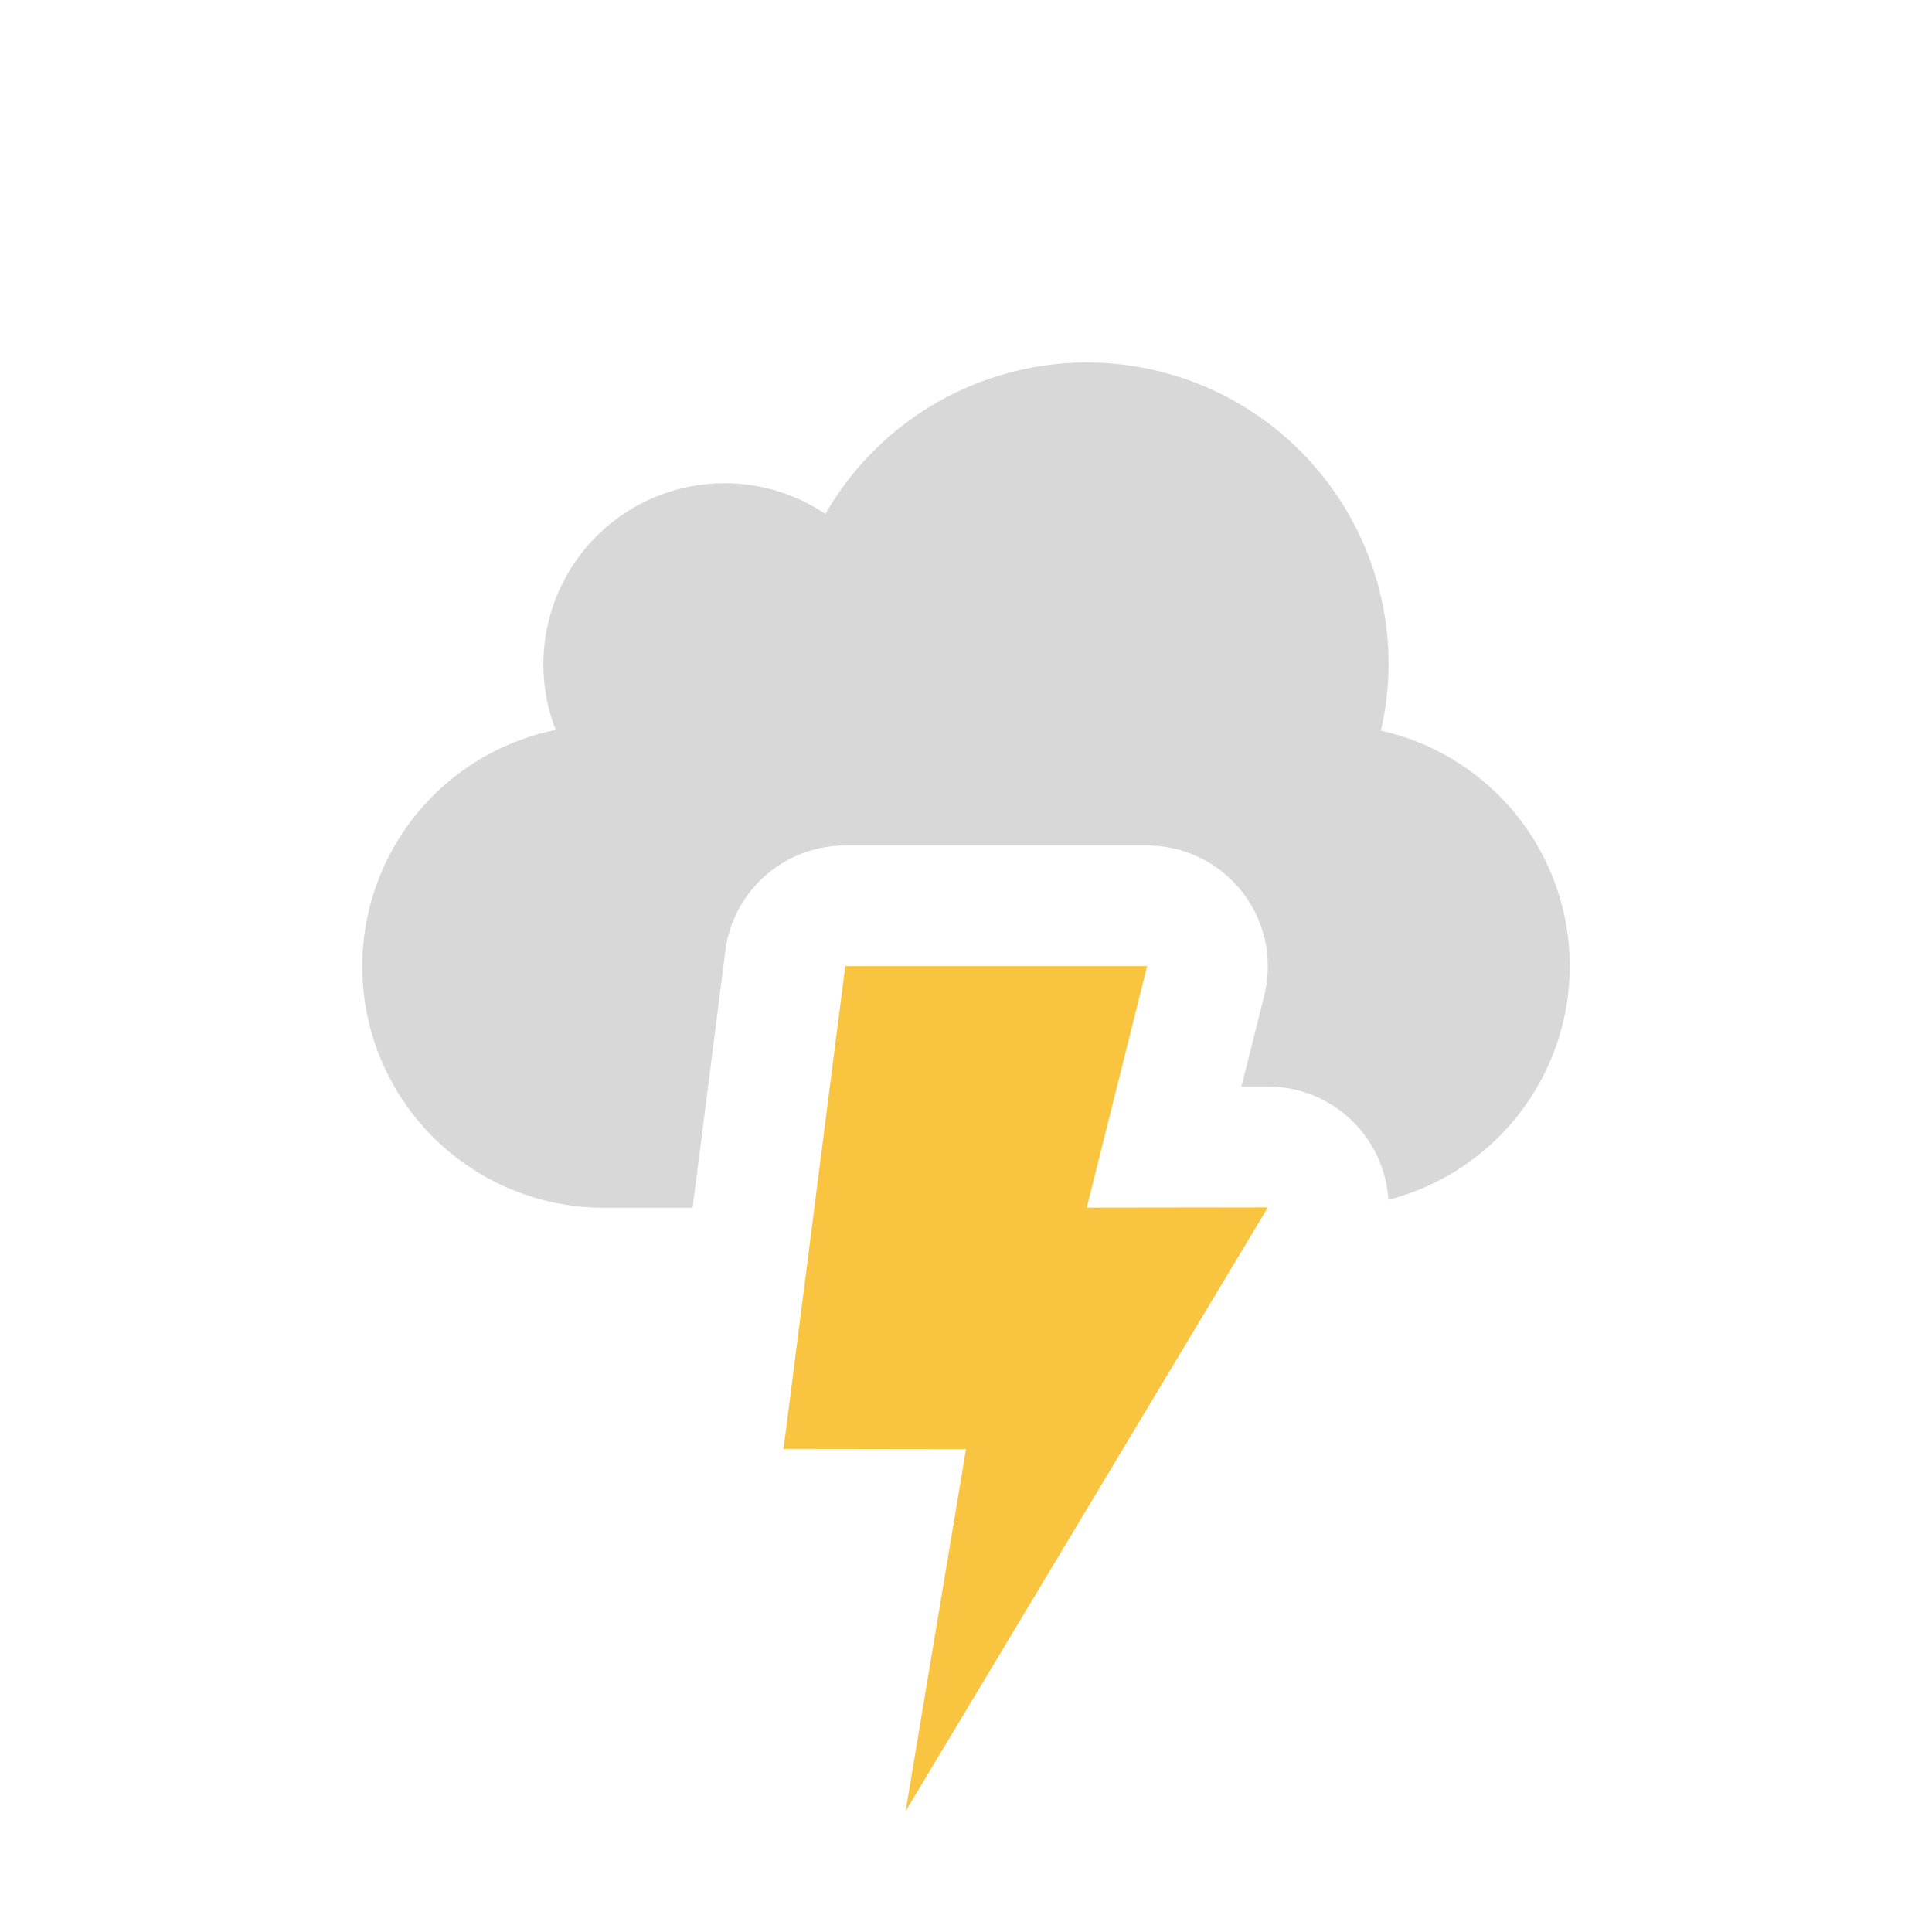 <svg height="16.001" width="16" xmlns="http://www.w3.org/2000/svg"><path d="m9 3.002a2.5 2.5 0 0 0 -2.164 1.254 1.5 1.5 0 0 0 -.836-.254 1.5 1.5 0 0 0 -1.5 1.5 1.5 1.5 0 0 0 .102.543 2 2 0 0 0 -1.602 1.957 2 2 0 0 0 2 2h.736l.271-2.127a1.001 1.001 0 0 1 .992-.873h2.5a1.001 1.001 0 0 1 .971 1.242l-.189.754h.217a1.001 1.001 0 0 1 1 .938 2 2 0 0 0 1.502-1.934 2 2 0 0 0 -1.564-1.951 2.5 2.5 0 0 0 .064-.549 2.5 2.5 0 0 0 -2.5-2.5z" fill="#bebebe" opacity=".6"/><path d="m9.5 8.001h-2.5l-.511 3.998 1.511.002-.5 2.998 3-5-1.5.002z" fill="#f9c440"/></svg>